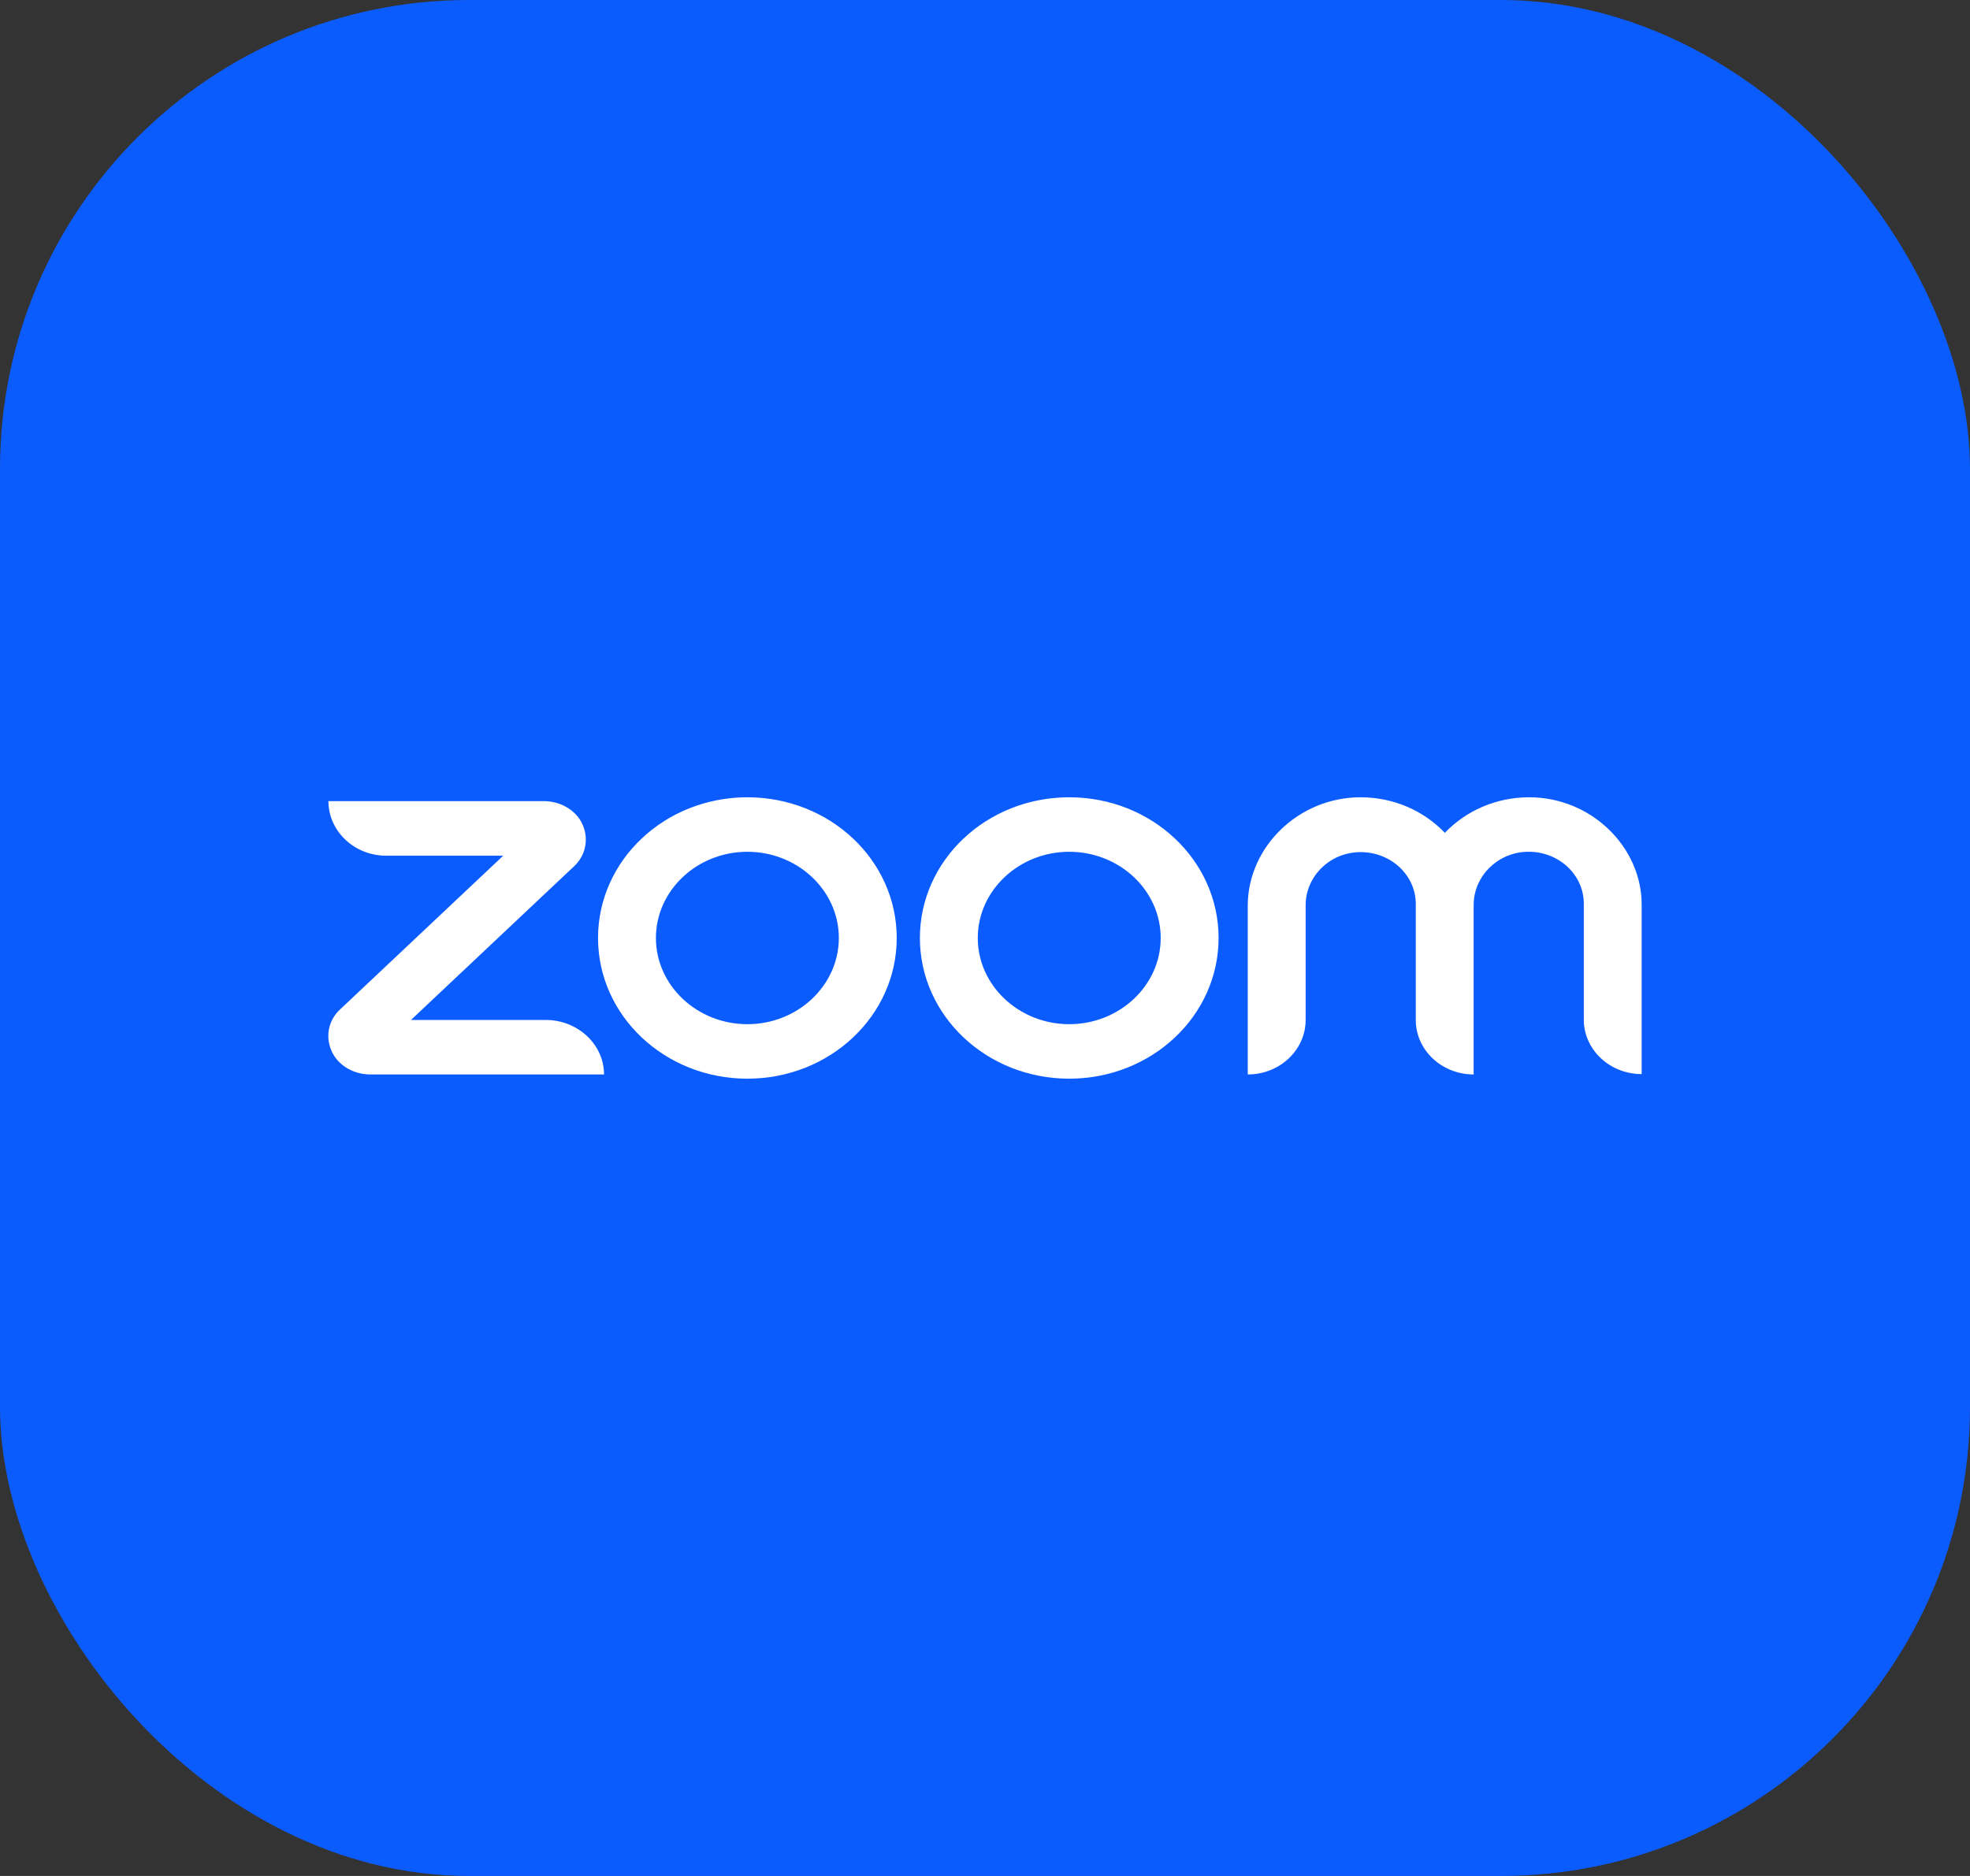 <svg width="21" height="20" viewBox="0 0 21 20" fill="none" xmlns="http://www.w3.org/2000/svg">
<rect x="0" y="0" width="21" height="20" fill="#333333" stroke="none"/>
<rect width="21" height="20" rx="5" fill="#0B5CFF"/>
<path d="M6.439 11.455H3.947C3.784 11.455 3.625 11.373 3.549 11.234C3.461 11.072 3.493 10.881 3.629 10.758L5.364 9.123H4.118C3.776 9.123 3.501 8.86 3.501 8.541H5.798C5.961 8.541 6.12 8.624 6.196 8.762C6.283 8.924 6.252 9.115 6.116 9.239L4.381 10.874H5.818C6.16 10.874 6.439 11.136 6.439 11.455ZM16.302 8.5C15.944 8.5 15.625 8.646 15.402 8.879C15.179 8.646 14.861 8.5 14.503 8.5C13.842 8.5 13.301 9.032 13.301 9.655V11.455C13.643 11.455 13.918 11.193 13.918 10.874V9.651C13.918 9.351 14.164 9.096 14.483 9.085C14.817 9.074 15.092 9.325 15.092 9.636V10.874C15.092 11.196 15.37 11.455 15.709 11.455V9.648C15.709 9.348 15.956 9.092 16.274 9.081C16.608 9.07 16.883 9.321 16.883 9.633V10.87C16.883 11.193 17.162 11.451 17.5 11.451V9.651C17.504 9.032 16.963 8.5 16.302 8.5ZM9.559 10C9.559 10.829 8.847 11.5 7.967 11.5C7.087 11.5 6.375 10.829 6.375 10C6.375 9.171 7.087 8.5 7.967 8.5C8.847 8.5 9.559 9.171 9.559 10ZM8.942 10C8.942 9.494 8.504 9.081 7.967 9.081C7.43 9.081 6.992 9.494 6.992 10C6.992 10.506 7.43 10.919 7.967 10.919C8.504 10.919 8.942 10.506 8.942 10ZM12.99 10C12.99 10.829 12.278 11.5 11.398 11.5C10.518 11.5 9.806 10.829 9.806 10C9.806 9.171 10.518 8.5 11.398 8.5C12.278 8.5 12.99 9.171 12.99 10ZM12.373 10C12.373 9.494 11.935 9.081 11.398 9.081C10.861 9.081 10.423 9.494 10.423 10C10.423 10.506 10.861 10.919 11.398 10.919C11.935 10.919 12.373 10.506 12.373 10Z" fill="white"/>
</svg>

